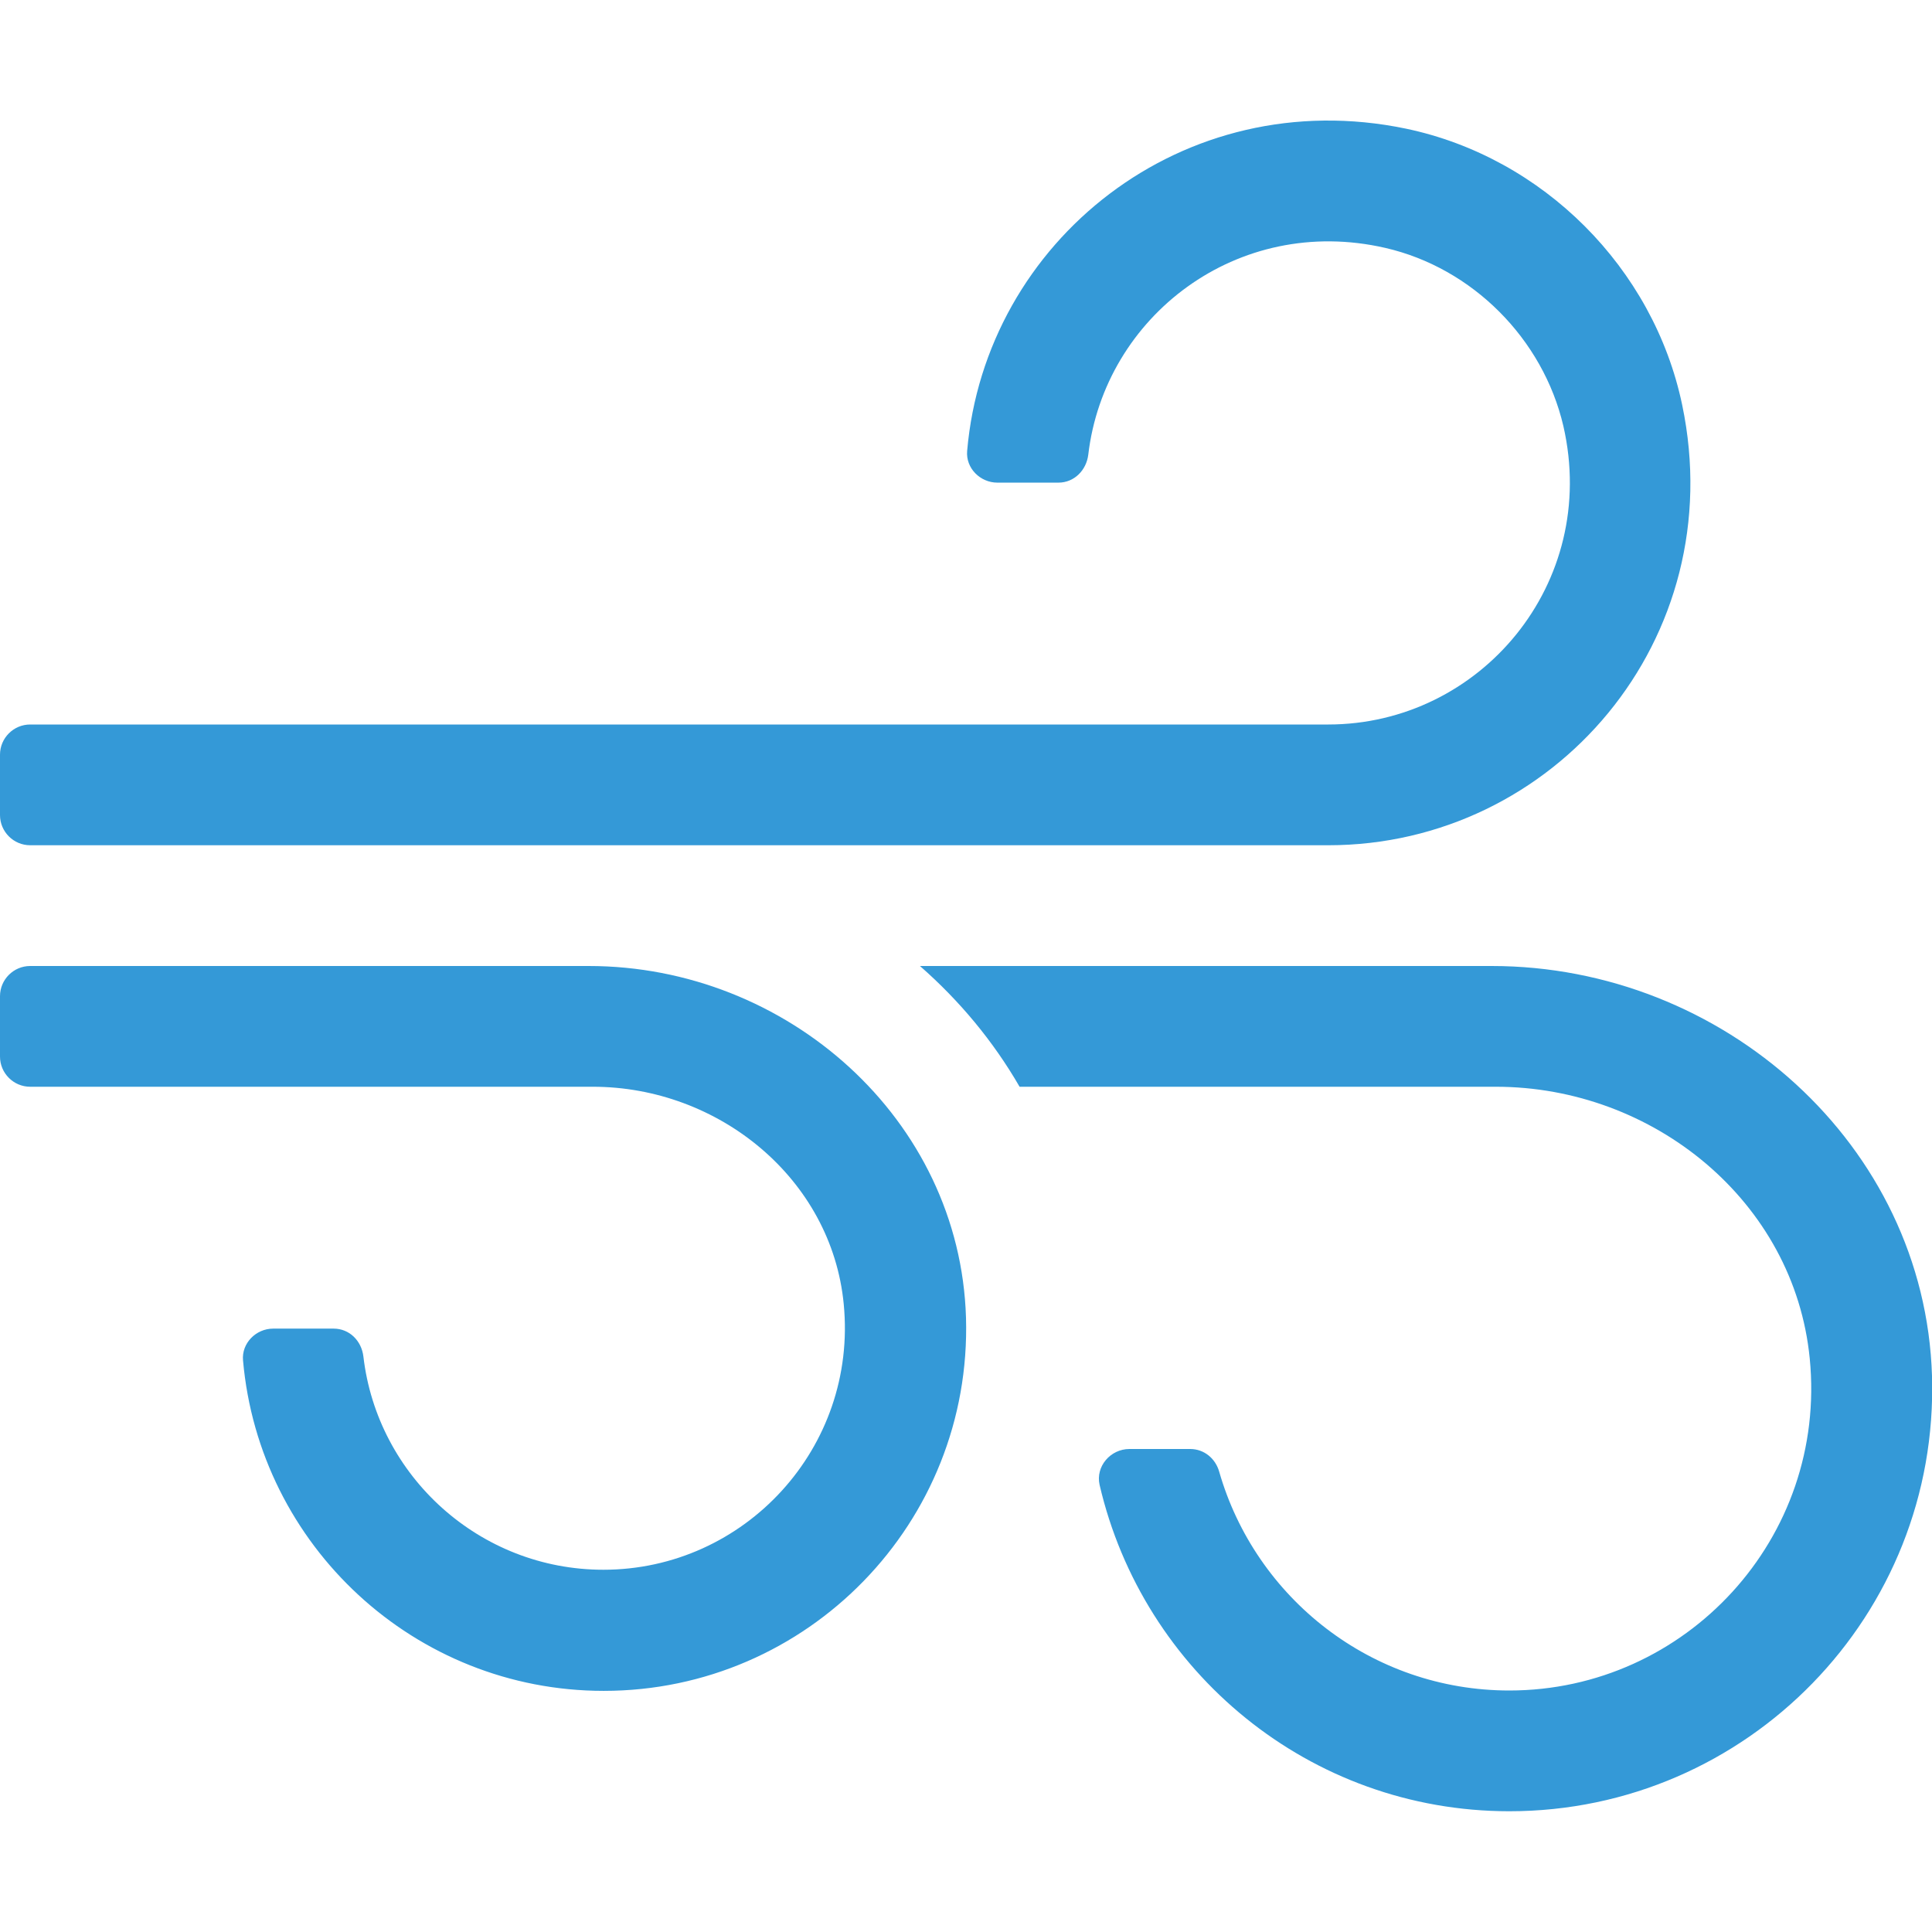 <svg width="42" height="42" viewBox="0 0 42 42" fill="none" xmlns="http://www.w3.org/2000/svg">
<g clip-path="url(#clip0_134_437)">
<path d="M0.656 18.375H28.875C33.781 18.375 37.636 13.896 36.569 8.802C35.946 5.824 33.543 3.421 30.565 2.797C25.717 1.788 21.418 5.242 21.025 9.803C20.992 10.18 21.312 10.492 21.681 10.492H23.01C23.354 10.492 23.617 10.221 23.658 9.885C24.011 6.882 26.898 4.651 30.114 5.389C32.009 5.824 33.543 7.366 33.986 9.261C34.773 12.69 32.173 15.75 28.875 15.75H0.656C0.295 15.75 0 16.045 0 16.406V17.719C0 18.08 0.295 18.375 0.656 18.375ZM12.797 21H0.656C0.295 21 0 21.295 0 21.656V22.969C0 23.33 0.295 23.625 0.656 23.625H12.887C15.627 23.625 18.08 25.627 18.342 28.35C18.646 31.475 16.185 34.125 13.117 34.125C10.426 34.125 8.203 32.091 7.9 29.49C7.859 29.146 7.596 28.883 7.252 28.883H5.939C5.562 28.883 5.25 29.203 5.283 29.572C5.636 33.6 9.015 36.758 13.125 36.758C17.555 36.758 21.131 33.1 21 28.645C20.869 24.322 17.104 21 12.797 21ZM32.427 21H19.999C20.86 21.755 21.591 22.632 22.165 23.625H32.517C35.946 23.625 39.006 26.119 39.342 29.531C39.728 33.444 36.643 36.75 32.812 36.75C29.818 36.75 27.292 34.74 26.504 31.992C26.422 31.705 26.176 31.5 25.873 31.5H24.552C24.142 31.5 23.814 31.877 23.904 32.279C24.847 36.34 28.465 39.375 32.812 39.375C37.98 39.375 42.156 35.109 42 29.909C41.844 24.88 37.456 21 32.427 21Z" fill="#3499D7"/>
</g>
<defs>
<clipPath id="clip0_134_437">
<rect width="42" height="42" fill="white"/>
</clipPath>
</defs>
</svg>
